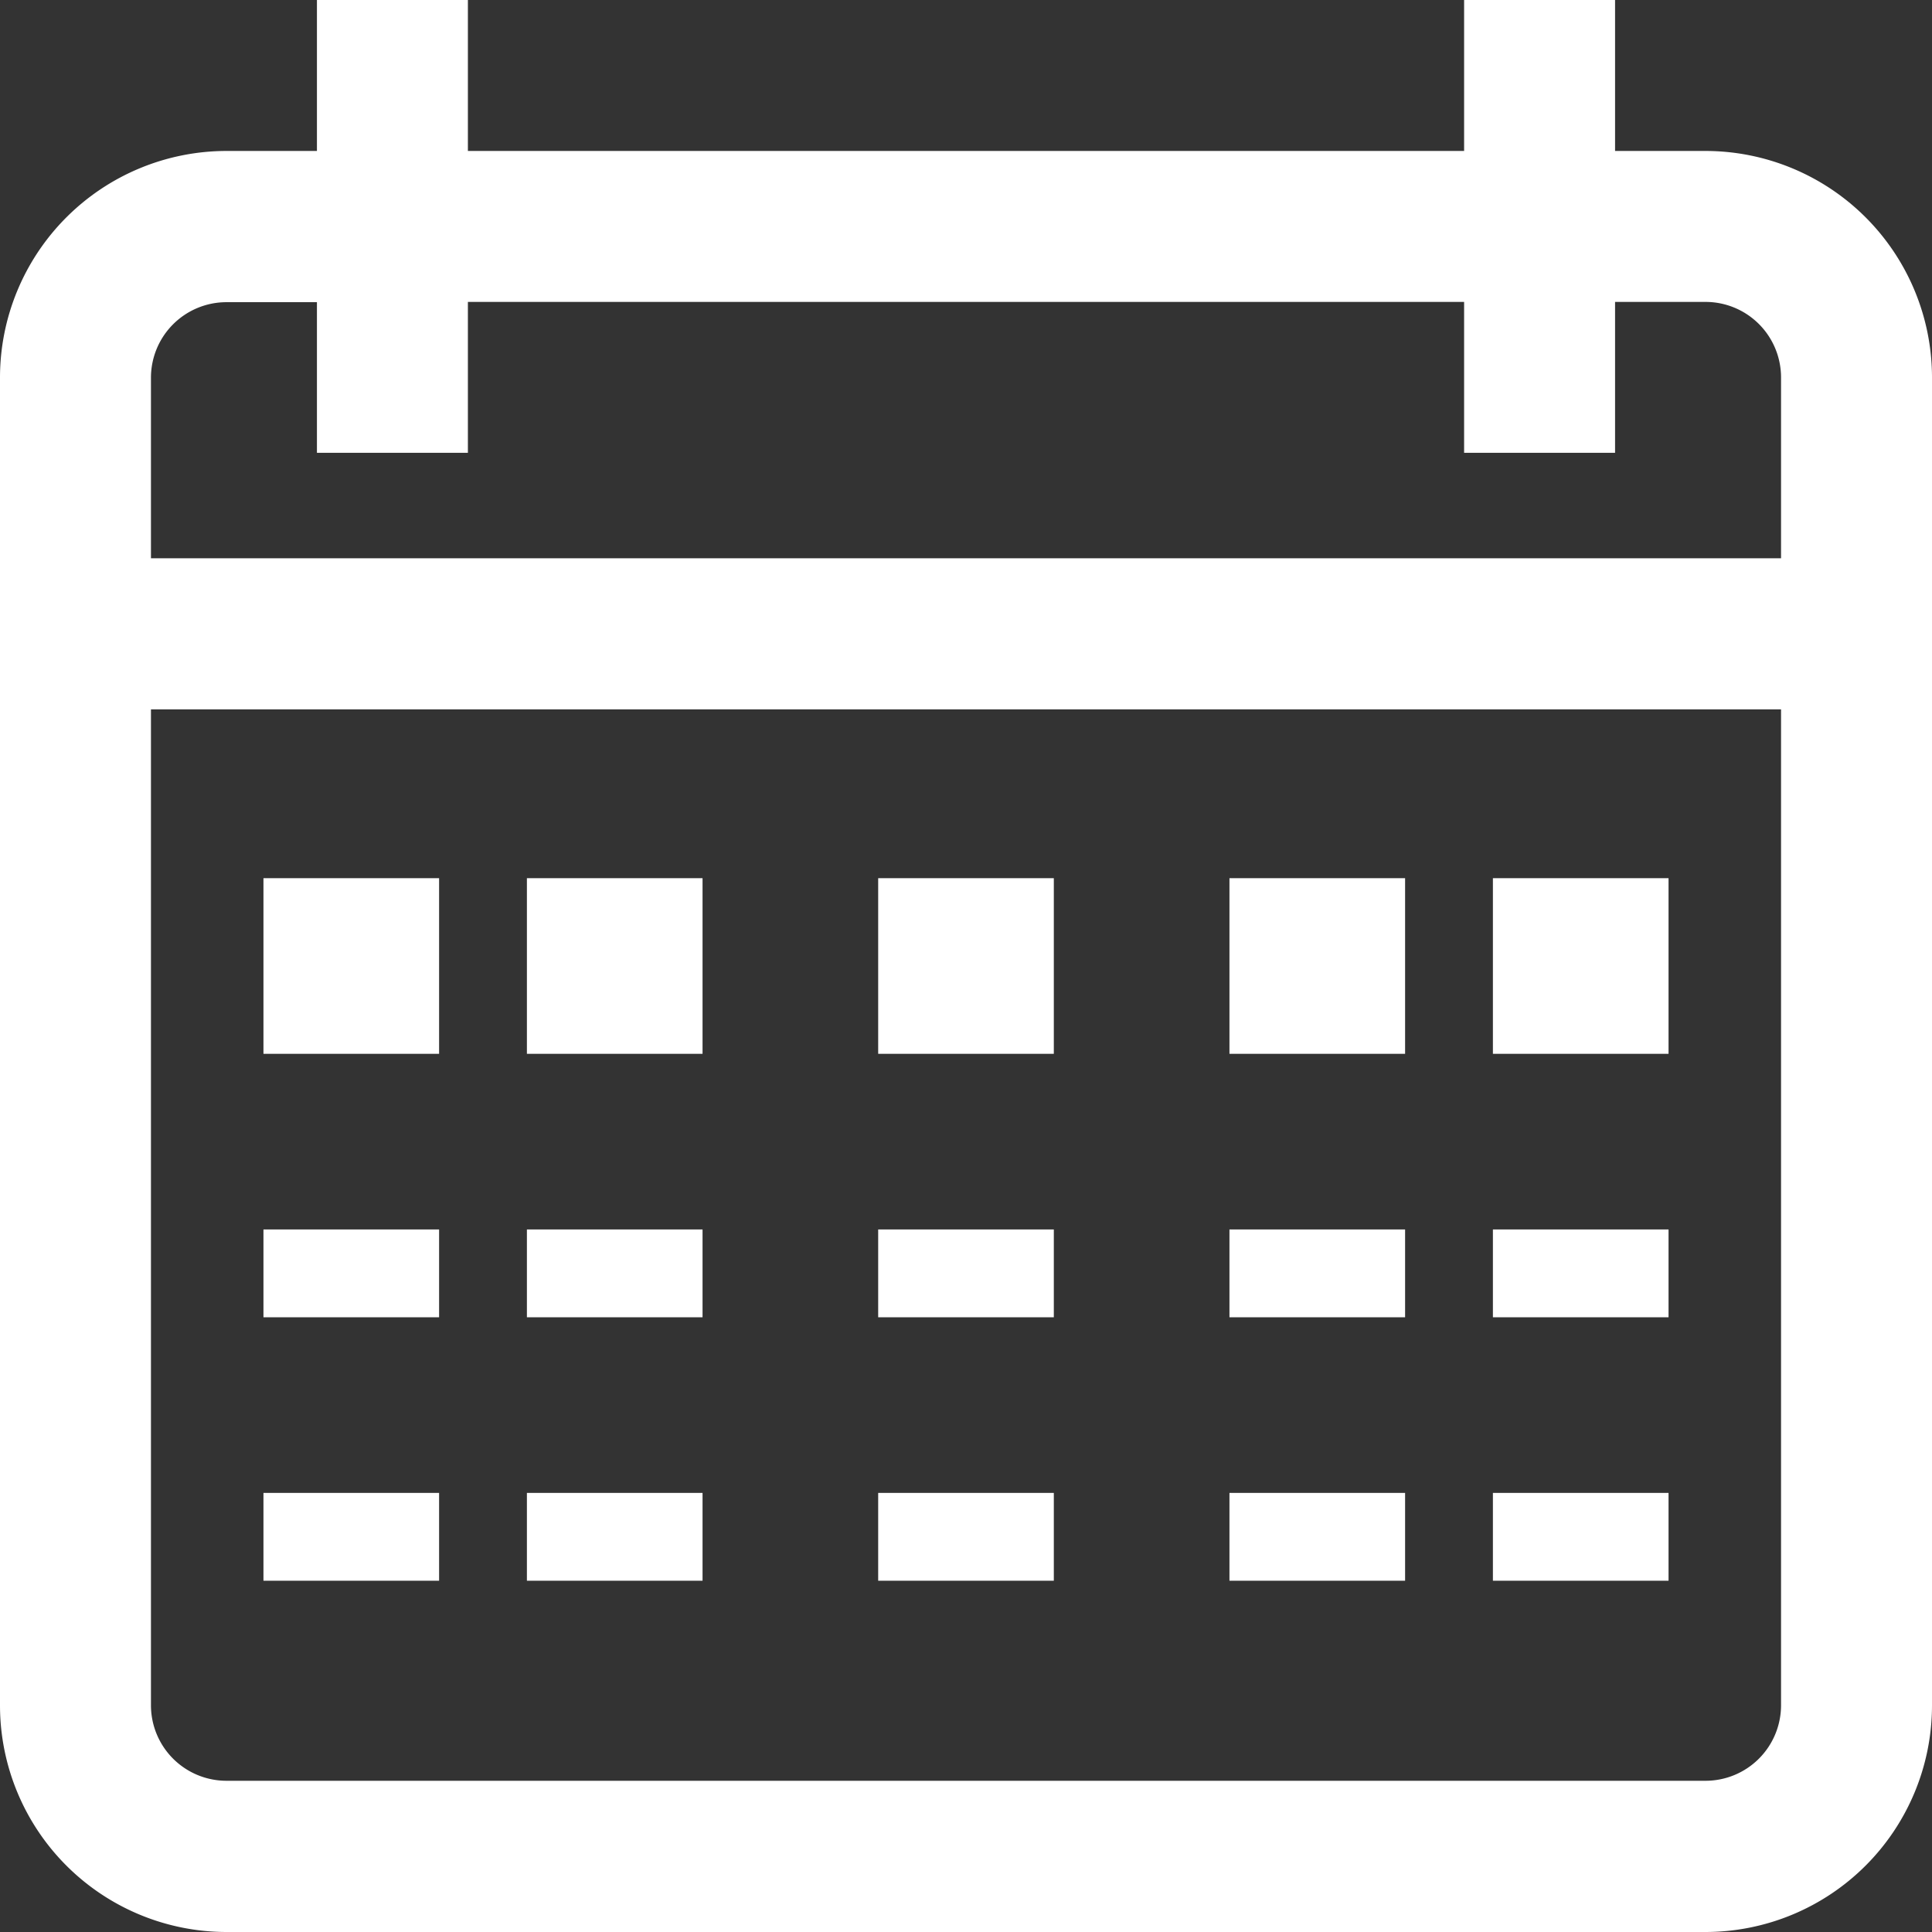 <svg xmlns="http://www.w3.org/2000/svg" width="22" height="22" viewBox="0 0 22 22"><rect x="0" y="0" width="22" height="22" fill="#333333" stroke="none"/><defs><style>.a{fill:#fff;}</style></defs><path class="a" d="M19.422,1.719H18.391V0H16.672V1.719H5.328V0H3.609V1.719H2.578A2.581,2.581,0,0,0,0,4.3V19.422A2.581,2.581,0,0,0,2.578,22H19.422A2.581,2.581,0,0,0,22,19.422V4.3A2.581,2.581,0,0,0,19.422,1.719Zm.859,17.7a.86.86,0,0,1-.859.859H2.578a.86.86,0,0,1-.859-.859V8.078H20.281Zm0-13.062H1.719V4.3a.86.86,0,0,1,.859-.859H3.609V5.156H5.328V3.438H16.672V5.156h1.719V3.438h1.031a.86.86,0,0,1,.859.859Z"/><g transform="translate(2.75 10.083)"><g transform="translate(0 0)"><rect class="a" width="2" height="2" transform="translate(0.25 -0.083)"/></g></g><g transform="translate(6.417 10.083)"><g transform="translate(0 0)"><rect class="a" width="2" height="2" transform="translate(-0.417 -0.083)"/></g></g><g transform="translate(10.083 10.083)"><g transform="translate(0 0)"><rect class="a" width="2" height="2" transform="translate(-0.083 -0.083)"/></g></g><g transform="translate(13.75 10.083)"><g transform="translate(0 0)"><rect class="a" width="2" height="2" transform="translate(0.25 -0.083)"/></g></g><g transform="translate(17.417 10.083)"><g transform="translate(0 0)"><rect class="a" width="2" height="2" transform="translate(-0.417 -0.083)"/></g></g><g transform="translate(2.75 13.75)"><g transform="translate(0 0)"><rect class="a" width="2" height="1" transform="translate(0.25 0.25)"/></g></g><g transform="translate(6.417 13.75)"><g transform="translate(0 0)"><rect class="a" width="2" height="1" transform="translate(-0.417 0.25)"/></g></g><g transform="translate(10.083 13.75)"><g transform="translate(0 0)"><rect class="a" width="2" height="1" transform="translate(-0.083 0.25)"/></g></g><g transform="translate(13.75 13.75)"><g transform="translate(0 0)"><rect class="a" width="2" height="1" transform="translate(0.25 0.25)"/></g></g><g transform="translate(2.75 16.5)"><g transform="translate(0 0)"><rect class="a" width="2" height="1" transform="translate(0.25 0.5)"/></g></g><g transform="translate(6.417 16.5)"><g transform="translate(0 0)"><rect class="a" width="2" height="1" transform="translate(-0.417 0.5)"/></g></g><g transform="translate(10.083 16.5)"><g transform="translate(0 0)"><rect class="a" width="2" height="1" transform="translate(-0.083 0.5)"/></g></g><g transform="translate(13.75 16.5)"><g transform="translate(0 0)"><rect class="a" width="2" height="1" transform="translate(0.25 0.5)"/></g></g><g transform="translate(17.417 16.5)"><g transform="translate(0 0)"><rect class="a" width="2" height="1" transform="translate(-0.417 0.5)"/></g></g><g transform="translate(17.417 13.75)"><g transform="translate(0 0)"><rect class="a" width="2" height="1" transform="translate(-0.417 0.25)"/></g></g></svg>